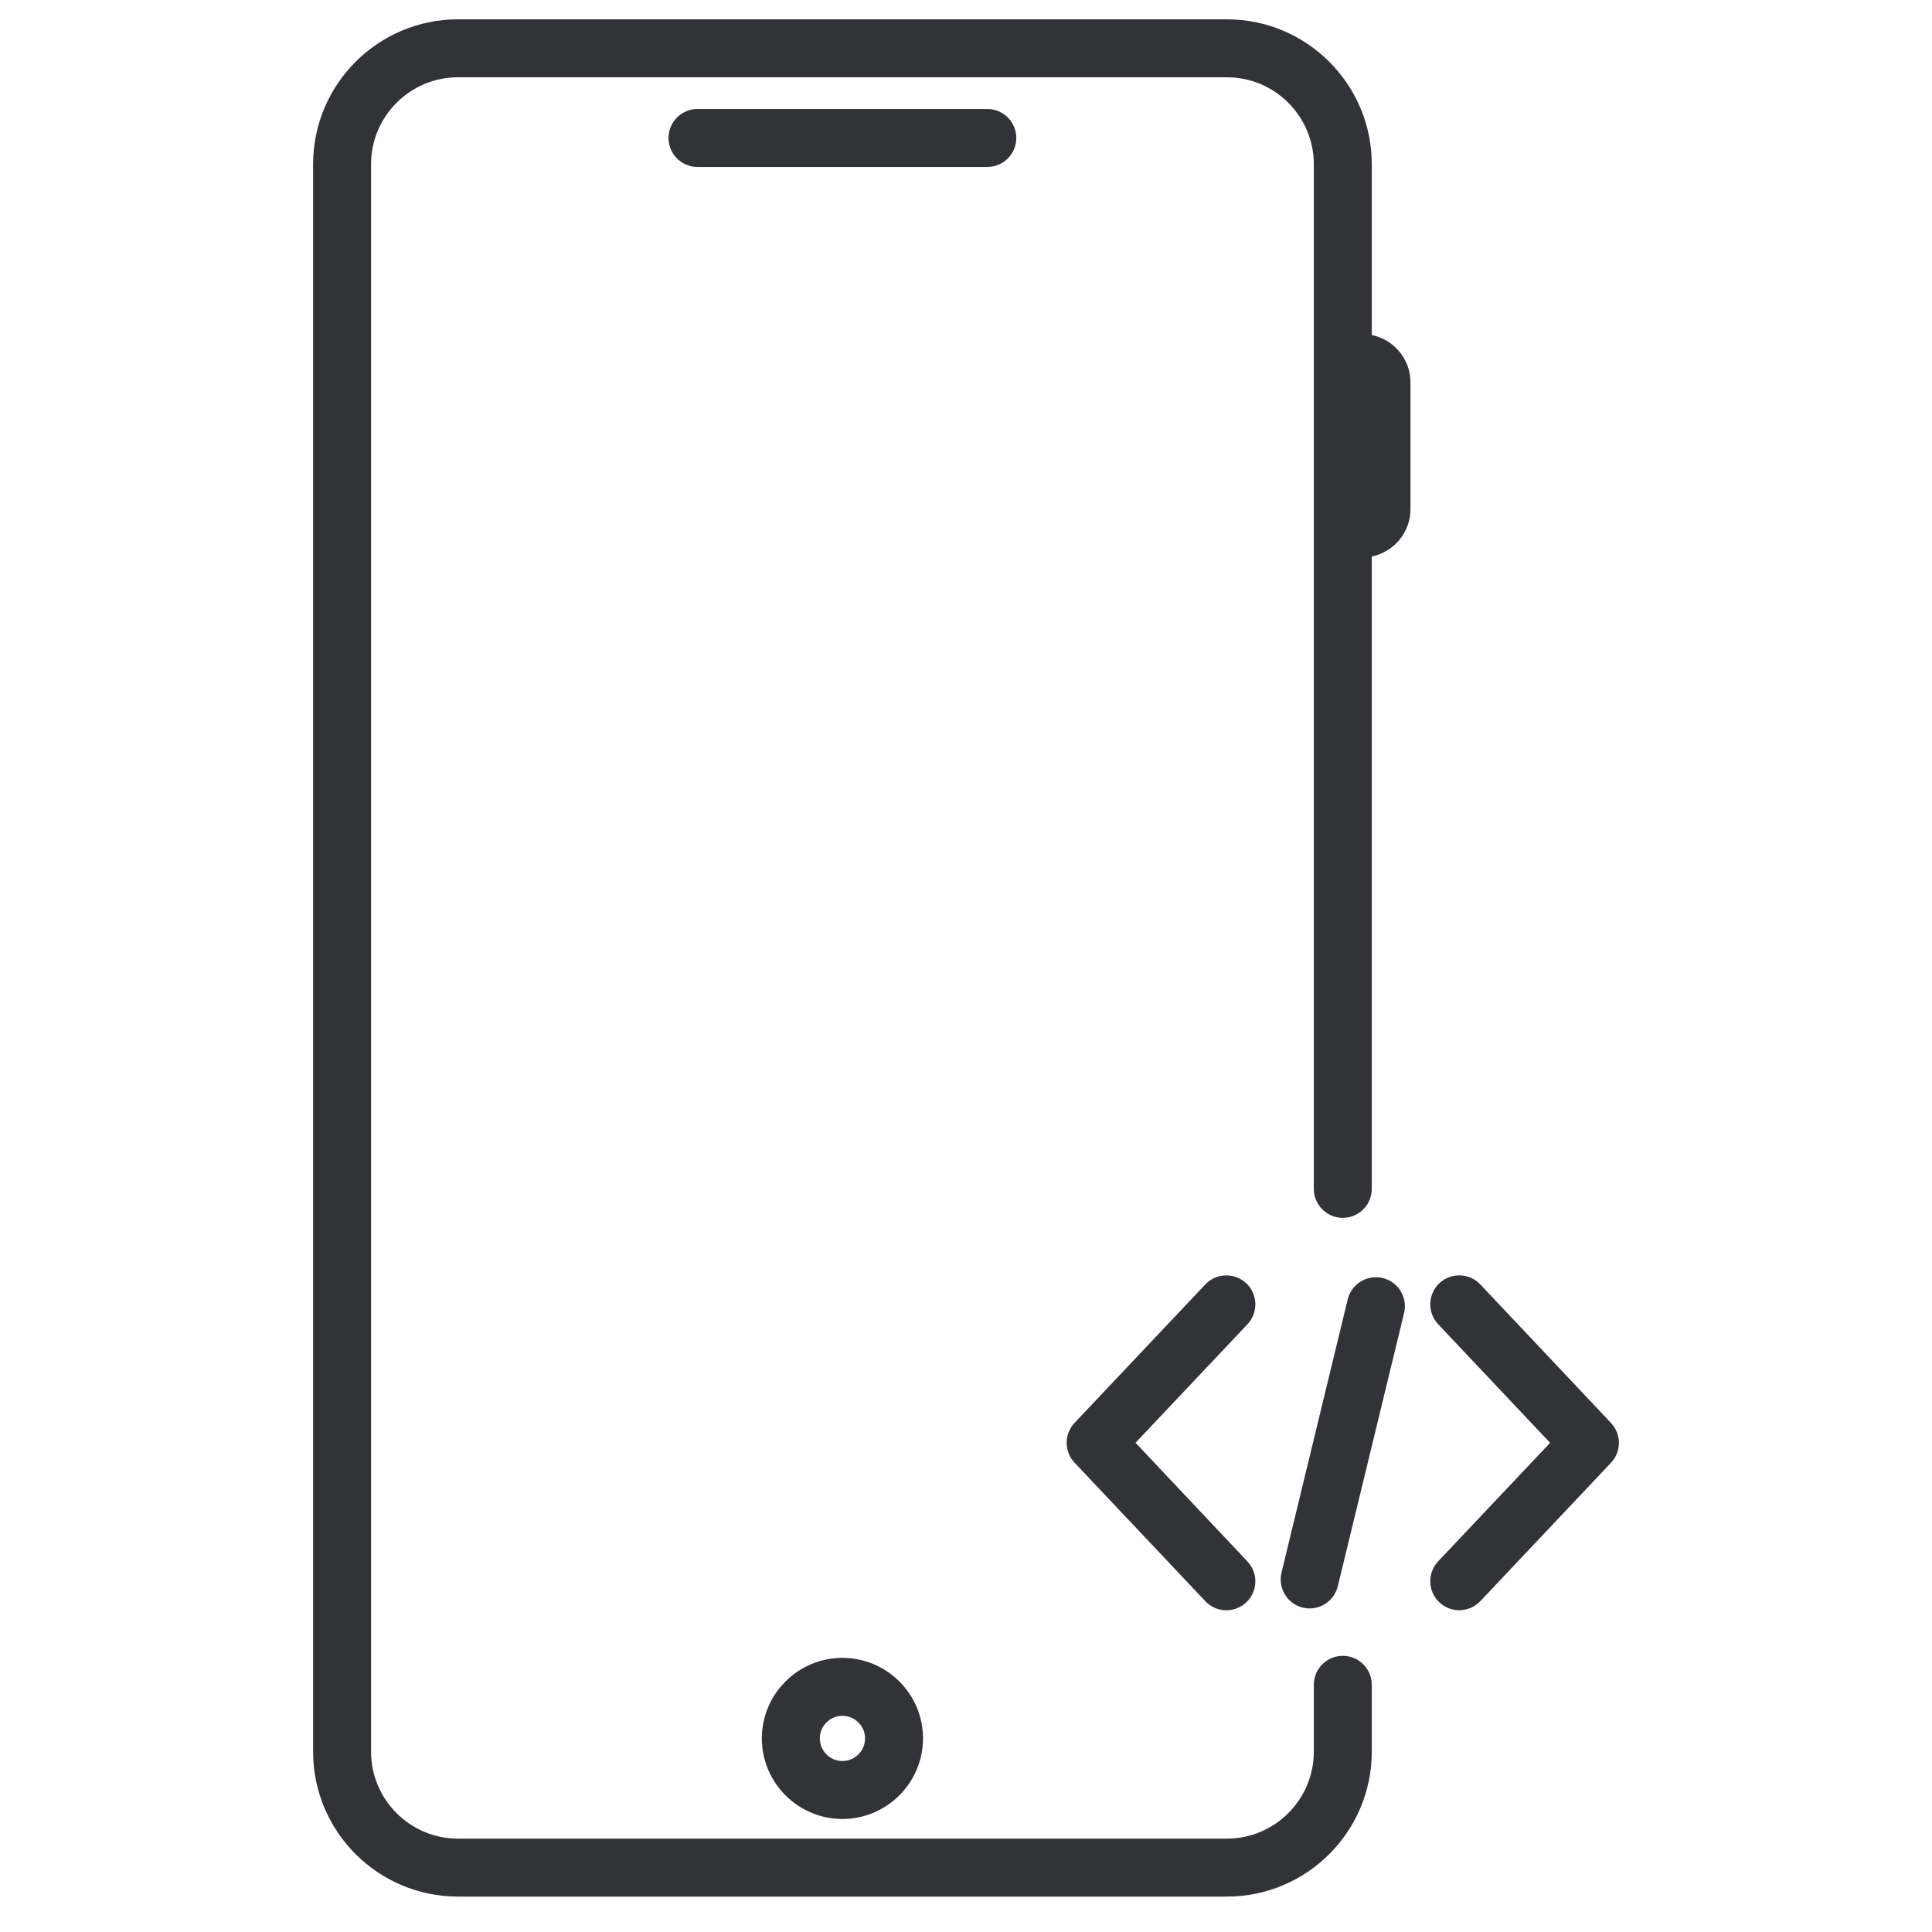 <svg width="36" height="36" viewBox="0 0 36 36" fill="none" xmlns="http://www.w3.org/2000/svg">
<g clip-path="url(#clip0_872_4184)">
<path d="M23.222 23.912C23.005 23.708 22.663 23.718 22.459 23.934L20.023 26.513C19.827 26.721 19.827 27.046 20.023 27.255L22.459 29.835C22.565 29.948 22.708 30.005 22.851 30.005C22.984 30.005 23.117 29.956 23.222 29.858C23.439 29.653 23.449 29.311 23.244 29.095L21.159 26.884L23.244 24.676C23.449 24.459 23.439 24.117 23.222 23.912ZM30.019 26.515L27.584 23.934C27.379 23.717 27.037 23.707 26.82 23.912C26.603 24.116 26.594 24.458 26.798 24.675L28.884 26.885L26.798 29.093C26.594 29.311 26.603 29.652 26.82 29.857C26.924 29.955 27.058 30.004 27.191 30.004C27.334 30.004 27.477 29.947 27.584 29.835L30.019 27.256C30.215 27.048 30.215 26.723 30.019 26.515ZM25.765 23.814C25.475 23.746 25.184 23.922 25.113 24.211L23.879 29.303C23.809 29.593 23.987 29.885 24.276 29.956C24.319 29.966 24.362 29.971 24.404 29.971C24.647 29.971 24.868 29.805 24.928 29.558L26.163 24.466C26.233 24.176 26.055 23.884 25.765 23.814ZM25.561 6.243V3.06C25.561 1.571 24.35 0.36 22.861 0.36H8.534C7.045 0.36 5.834 1.571 5.834 3.06V32.64C5.834 34.129 7.045 35.34 8.534 35.34H22.861C24.35 35.34 25.561 34.129 25.561 32.64V31.394C25.561 31.096 25.319 30.854 25.021 30.854C24.723 30.854 24.481 31.096 24.481 31.394V32.64C24.481 33.533 23.754 34.26 22.861 34.26H8.534C7.641 34.26 6.914 33.533 6.914 32.64V3.06C6.914 2.167 7.641 1.44 8.534 1.44H22.861C23.754 1.44 24.481 2.167 24.481 3.06V22.153C24.481 22.451 24.723 22.693 25.021 22.693C25.319 22.693 25.561 22.451 25.561 22.153V10.369C25.972 10.286 26.282 9.922 26.282 9.487V7.124C26.282 6.69 25.972 6.326 25.561 6.243ZM14.196 32.392C14.196 33.22 14.87 33.894 15.697 33.894C16.525 33.894 17.199 33.22 17.199 32.392C17.199 31.565 16.525 30.892 15.697 30.892C14.87 30.892 14.196 31.565 14.196 32.392ZM16.119 32.392C16.119 32.625 15.93 32.814 15.697 32.814C15.465 32.814 15.276 32.625 15.276 32.392C15.276 32.161 15.465 31.972 15.697 31.972C15.93 31.972 16.119 32.161 16.119 32.392ZM18.937 2.571C18.937 2.273 18.696 2.031 18.397 2.031H12.997C12.699 2.031 12.457 2.273 12.457 2.571C12.457 2.87 12.699 3.111 12.997 3.111H18.397C18.696 3.111 18.937 2.87 18.937 2.571Z" fill="#323336"/>
</g>
<defs>
<clipPath id="clip0_872_4184">
<rect width="36" height="36" fill="white"/>
</clipPath>
</defs>
</svg>

